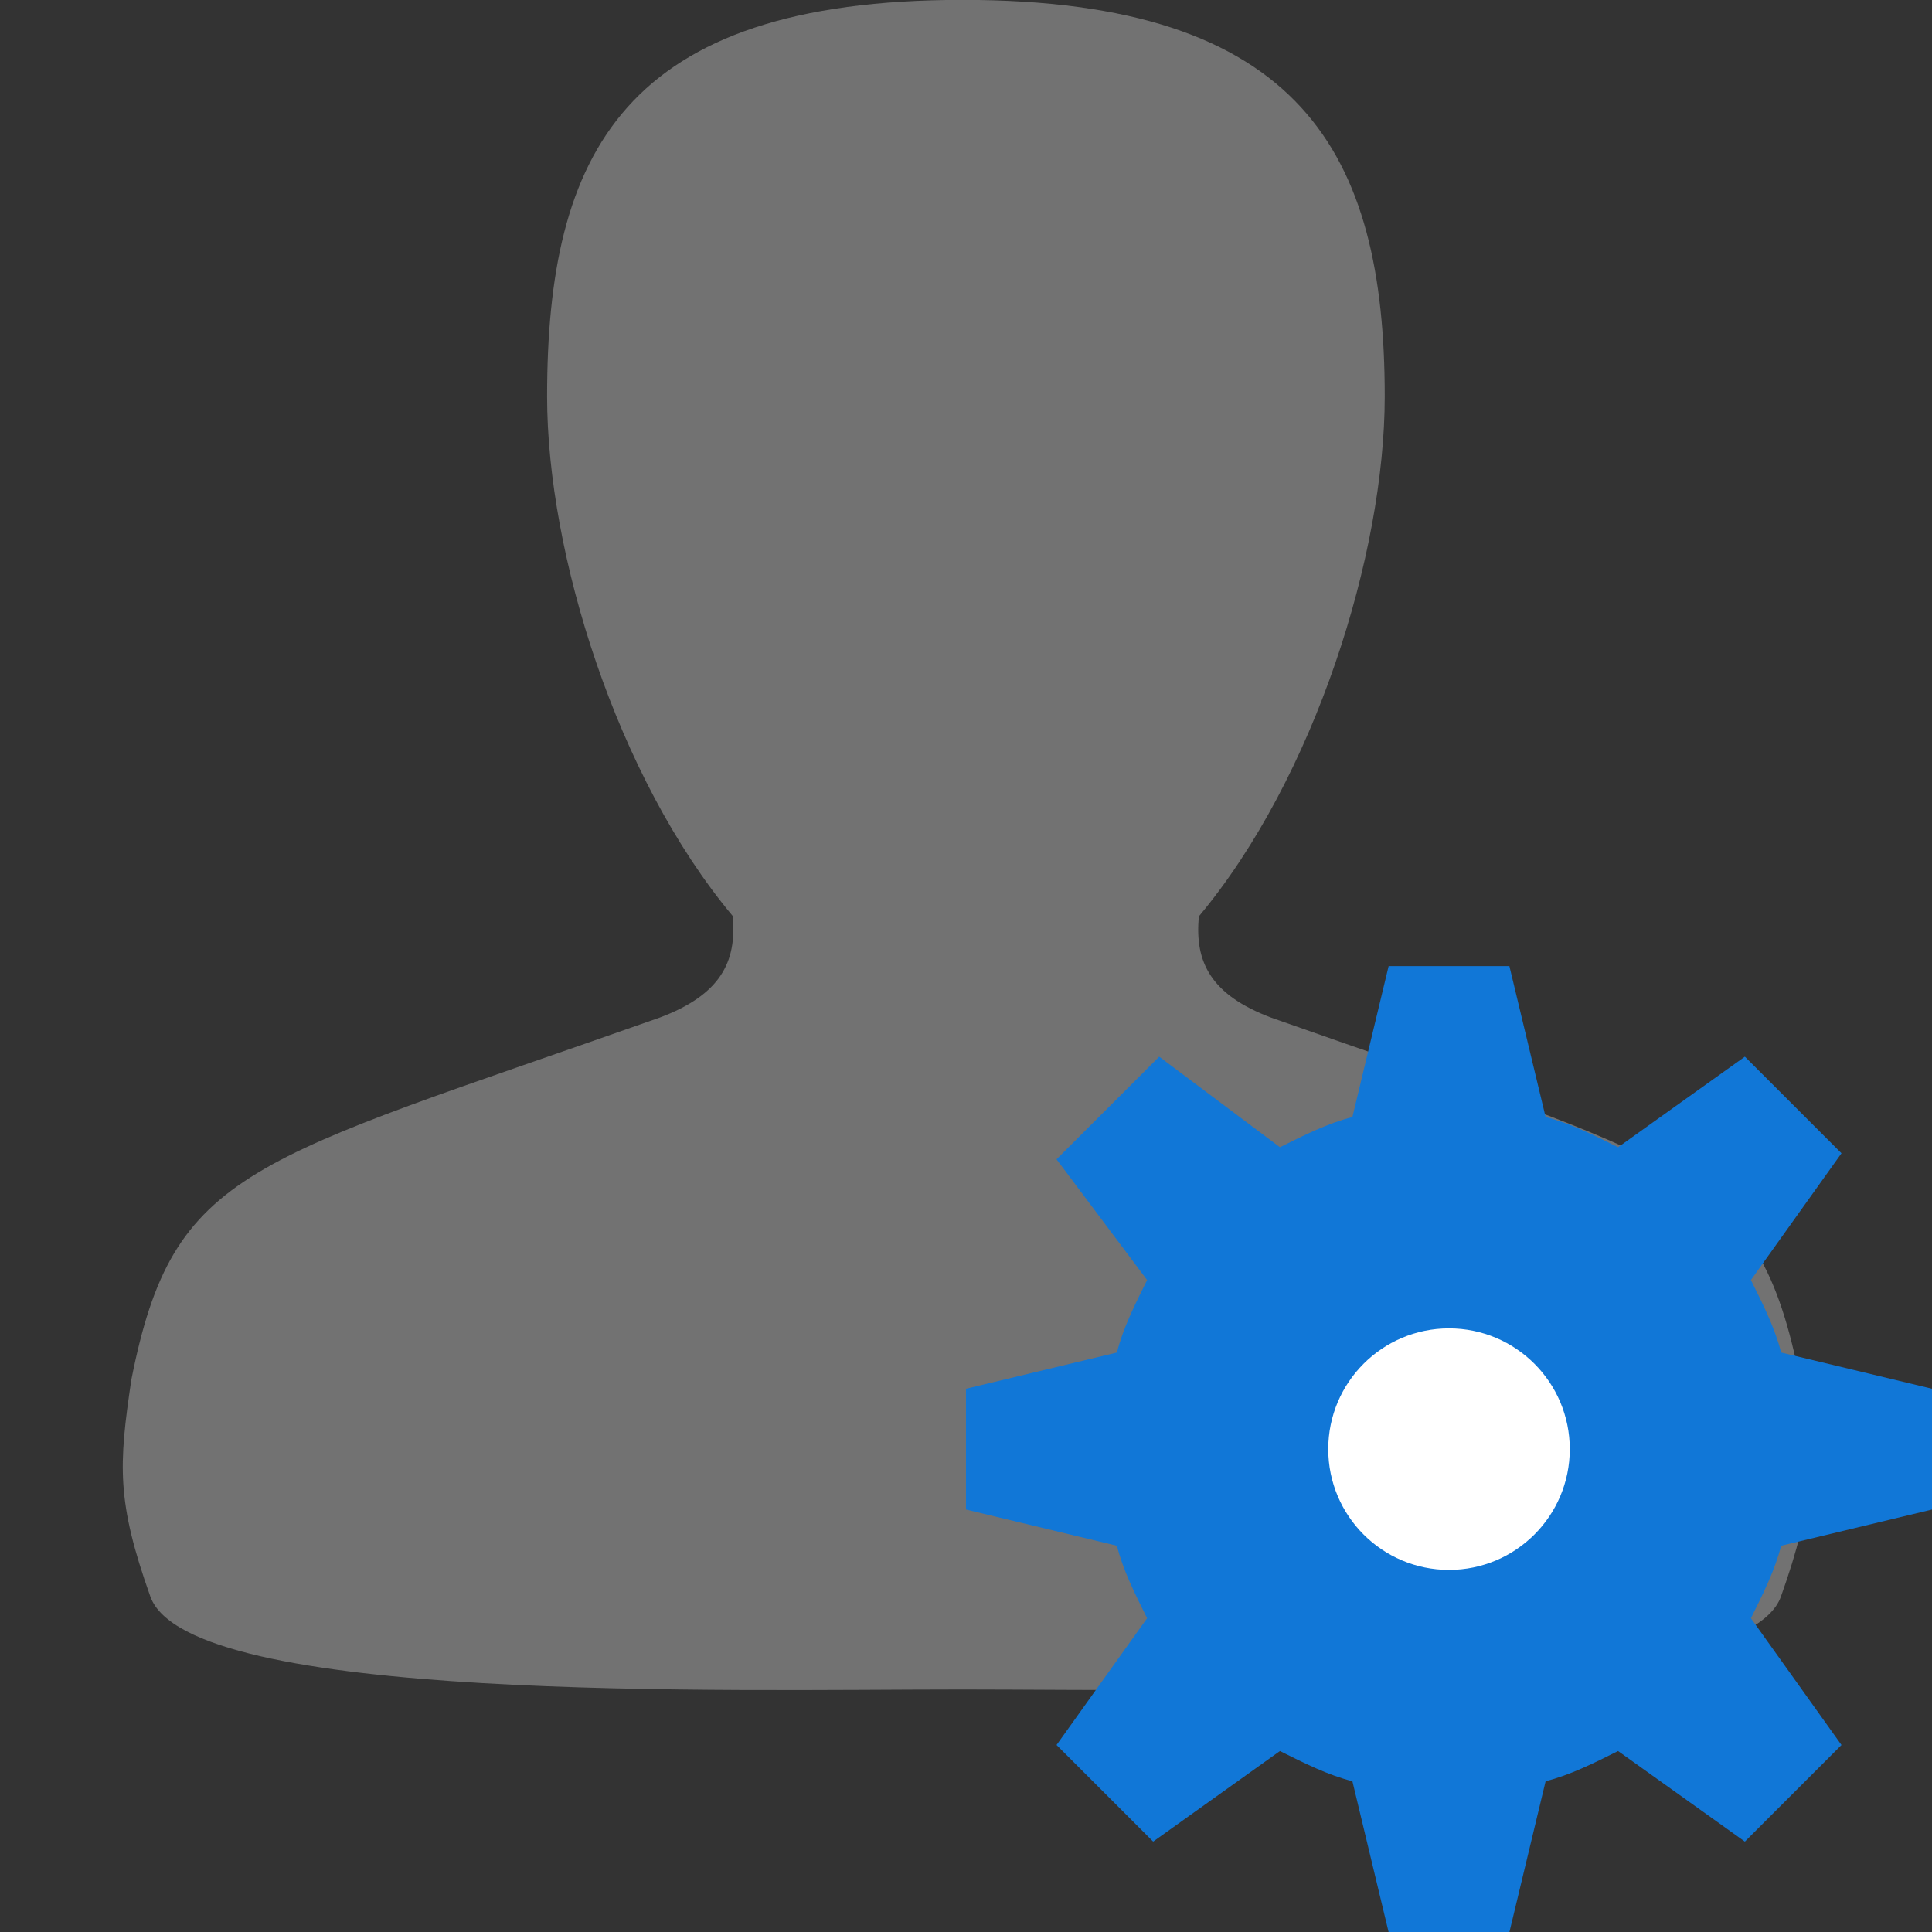﻿<?xml version='1.0' encoding='UTF-8'?>
<svg viewBox="-2.035 0 31.997 32" xmlns="http://www.w3.org/2000/svg" xmlns:xlink="http://www.w3.org/1999/xlink">
  <rect x="-2.035" y="0" width="31.997" height="32" fill="#333333" stroke="none"/>
  <g id="Layer_1" transform="translate(-0.999, -0.935)">
    <g transform="matrix(0.933, 0, 0, 0.933, 0, 0)">
      <g id="icon">
        <path d="M30.841, 25.496C30.091, 21.708 28.756, 21.645 21.457, 19.067C20.392, 18.666 20.091, 18.09 20.171, 17.268C22.229, 14.807 23.47, 10.825 23.47, 8.041C23.47, 3.731 21.999, 1 15.975, 1C15.95, 1 15.983, 1 15.975, 1C9.95, 1 8.601, 3.731 8.601, 8.041C8.601, 10.825 9.836, 14.799 11.895, 17.261C11.975, 18.083 11.671, 18.662 10.606, 19.063C3.307, 21.641 1.971, 21.706 1.221, 25.494C0.995, 27.016 0.958, 27.654 1.558, 29.341C2.234, 31.241 11.791, 30.992 15.975, 30.992C15.991, 30.992 15.946, 30.992 15.975, 30.992C20.158, 30.992 29.827, 31.241 30.503, 29.342C31.104, 27.655 31.067, 27.018 30.841, 25.496z" fill="#727272" fill-opacity="1" class="Black" fill-rule="evenodd" />
      </g>
    </g>
  </g>
  <g id="Layer_1" transform="translate(13.963, 16)" style="enable-background:new 0 0 16 16">
    <g id="Settings">
      <path d="M16, 9L16, 7L13.5, 6.4C13.4, 6 13.2, 5.6 13, 5.2L14.5, 3.1L12.9, 1.5L10.8, 3C10.4, 2.8 10, 2.6 9.6, 2.5L9, 0L7, 0L6.4, 2.5C6, 2.6 5.6, 2.8 5.2, 3L3.2, 1.5L1.5, 3.2L3, 5.2C2.8, 5.6 2.6, 6 2.5, 6.4L0, 7L0, 9L2.5, 9.6C2.6, 10 2.8, 10.4 3, 10.8L1.5, 12.9L3.1, 14.5L5.2, 13C5.6, 13.2 6, 13.4 6.4, 13.5L7, 16L9, 16L9.6, 13.5C10, 13.4 10.4, 13.2 10.8, 13L12.9, 14.5L14.5, 12.9L13, 10.8C13.2, 10.4 13.4, 10 13.5, 9.6L16, 9z" fill="#1177D7" class="Blue" />
    </g>
  </g>
  <g id="Layer_1" transform="translate(13.963, 16)" style="enable-background:new 0 0 16 16">
    <g id="Settings">
      <circle cx="8" cy="8" r="2" fill="#FFFFFF" class="White" />
    </g>
  </g>
</svg>